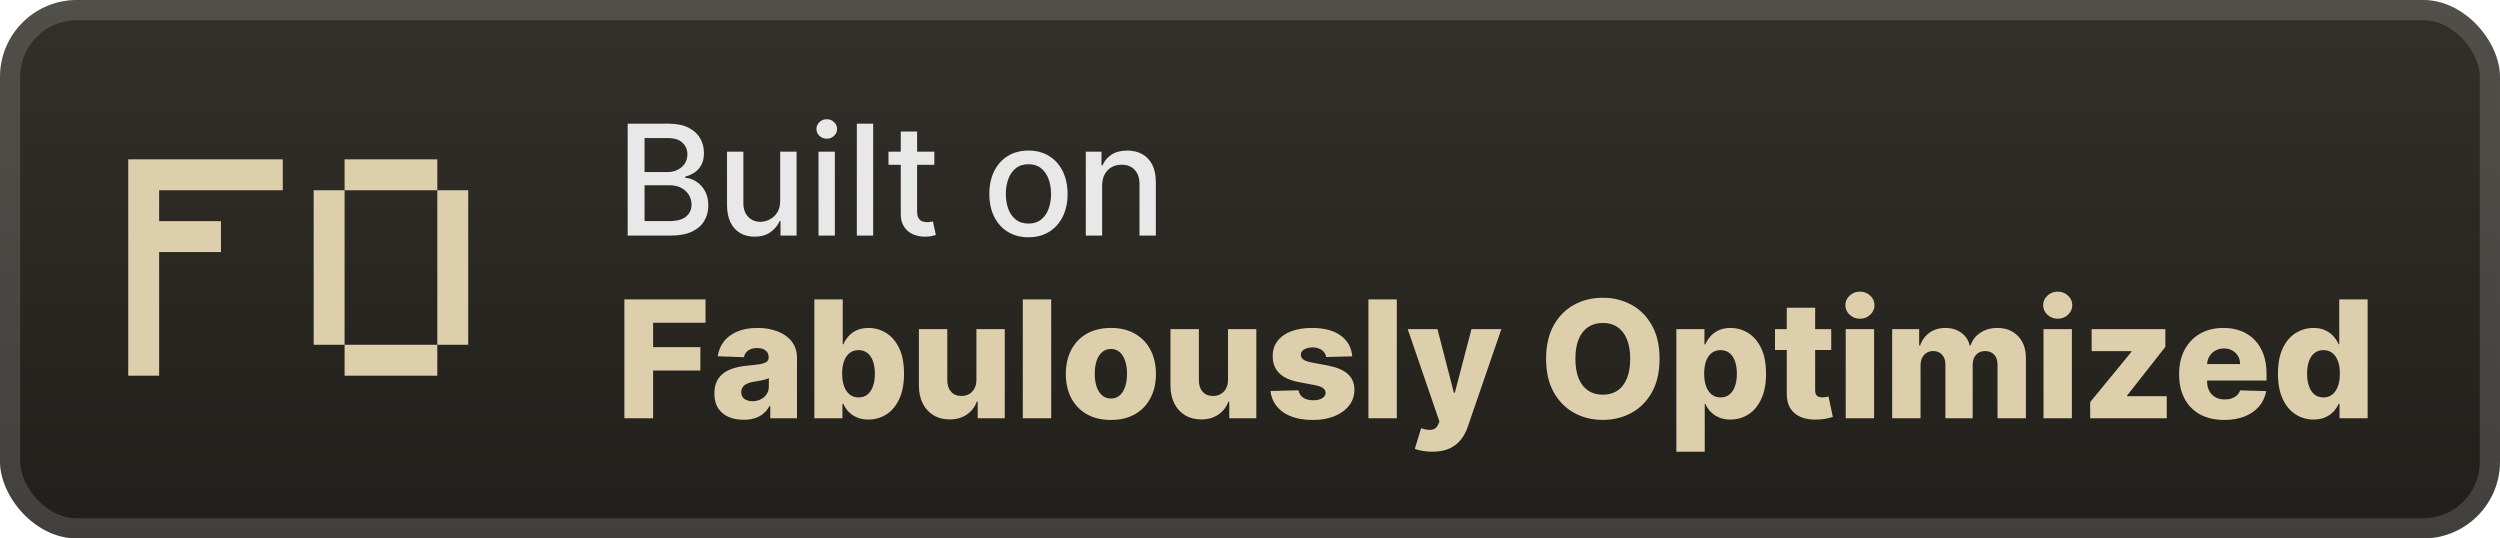 <svg width="260" height="56" viewBox="0 0 260 56" fill="none" xmlns="http://www.w3.org/2000/svg">
<rect x="-6.10352e-05" y="-1.52588e-05" width="260" height="56" rx="8" fill="url(#paint0_linear_28_12)"/>
<g filter="url(#filter0_d_28_12)">
<path d="M13.337 39.072V16.572H29.408V19.786H16.551V23H22.98V26.214H16.551V39.072H13.337ZM35.837 39.072V35.857H45.48V39.072H35.837ZM32.622 35.857V19.786H35.837V35.857H32.622ZM45.48 35.857V19.786H48.694V35.857H45.48ZM35.837 19.786V16.572H45.48V19.786H35.837Z" fill="#DECFAC"/>
</g>
<g filter="url(#filter1_d_28_12)">
<path d="M65.278 24.5V12.864H69.54C70.365 12.864 71.049 13 71.591 13.273C72.132 13.542 72.538 13.907 72.807 14.369C73.076 14.828 73.21 15.345 73.21 15.92C73.21 16.405 73.121 16.814 72.943 17.148C72.765 17.477 72.526 17.742 72.227 17.943C71.932 18.14 71.606 18.284 71.25 18.375V18.489C71.636 18.508 72.013 18.633 72.381 18.864C72.752 19.091 73.059 19.415 73.301 19.835C73.543 20.256 73.665 20.767 73.665 21.369C73.665 21.964 73.525 22.498 73.244 22.972C72.968 23.441 72.54 23.814 71.96 24.091C71.381 24.364 70.64 24.5 69.739 24.5H65.278ZM67.034 22.994H69.568C70.409 22.994 71.011 22.831 71.375 22.506C71.739 22.18 71.92 21.773 71.92 21.284C71.92 20.917 71.828 20.579 71.642 20.273C71.456 19.966 71.191 19.722 70.847 19.54C70.506 19.358 70.1 19.267 69.631 19.267H67.034V22.994ZM67.034 17.898H69.386C69.78 17.898 70.134 17.822 70.449 17.67C70.767 17.519 71.019 17.307 71.204 17.034C71.394 16.758 71.489 16.432 71.489 16.057C71.489 15.576 71.32 15.172 70.983 14.847C70.646 14.521 70.129 14.358 69.432 14.358H67.034V17.898ZM81.139 20.881V15.773H82.844V24.5H81.173V22.989H81.082C80.882 23.454 80.56 23.843 80.116 24.153C79.677 24.46 79.13 24.614 78.474 24.614C77.914 24.614 77.418 24.491 76.986 24.244C76.558 23.994 76.221 23.625 75.974 23.136C75.732 22.648 75.611 22.044 75.611 21.324V15.773H77.31V21.119C77.31 21.714 77.474 22.188 77.804 22.54C78.133 22.892 78.561 23.068 79.088 23.068C79.406 23.068 79.722 22.989 80.037 22.829C80.355 22.67 80.618 22.43 80.827 22.108C81.039 21.786 81.143 21.377 81.139 20.881ZM85.126 24.5V15.773H86.825V24.5H85.126ZM85.984 14.426C85.689 14.426 85.435 14.328 85.223 14.131C85.015 13.93 84.91 13.691 84.91 13.415C84.91 13.134 85.015 12.896 85.223 12.699C85.435 12.498 85.689 12.398 85.984 12.398C86.28 12.398 86.532 12.498 86.74 12.699C86.952 12.896 87.058 13.134 87.058 13.415C87.058 13.691 86.952 13.93 86.74 14.131C86.532 14.328 86.28 14.426 85.984 14.426ZM90.81 12.864V24.5H89.111V12.864H90.81ZM97.169 15.773V17.136H92.402V15.773H97.169ZM93.68 13.682H95.379V21.938C95.379 22.267 95.428 22.515 95.527 22.682C95.625 22.845 95.752 22.956 95.908 23.017C96.067 23.074 96.239 23.102 96.425 23.102C96.561 23.102 96.68 23.093 96.783 23.074C96.885 23.055 96.964 23.04 97.021 23.028L97.328 24.432C97.23 24.47 97.089 24.508 96.908 24.545C96.726 24.587 96.499 24.61 96.226 24.614C95.779 24.621 95.362 24.542 94.976 24.375C94.589 24.208 94.277 23.951 94.038 23.602C93.8 23.254 93.68 22.816 93.68 22.29V13.682ZM106.959 24.676C106.141 24.676 105.427 24.489 104.817 24.114C104.207 23.739 103.733 23.214 103.396 22.54C103.059 21.866 102.891 21.078 102.891 20.176C102.891 19.271 103.059 18.479 103.396 17.801C103.733 17.123 104.207 16.597 104.817 16.222C105.427 15.847 106.141 15.659 106.959 15.659C107.777 15.659 108.491 15.847 109.101 16.222C109.711 16.597 110.184 17.123 110.521 17.801C110.858 18.479 111.027 19.271 111.027 20.176C111.027 21.078 110.858 21.866 110.521 22.54C110.184 23.214 109.711 23.739 109.101 24.114C108.491 24.489 107.777 24.676 106.959 24.676ZM106.964 23.25C107.495 23.25 107.934 23.11 108.283 22.829C108.631 22.549 108.889 22.176 109.055 21.71C109.226 21.244 109.311 20.731 109.311 20.17C109.311 19.614 109.226 19.102 109.055 18.636C108.889 18.167 108.631 17.79 108.283 17.506C107.934 17.222 107.495 17.079 106.964 17.079C106.43 17.079 105.987 17.222 105.635 17.506C105.286 17.79 105.027 18.167 104.856 18.636C104.69 19.102 104.606 19.614 104.606 20.17C104.606 20.731 104.69 21.244 104.856 21.71C105.027 22.176 105.286 22.549 105.635 22.829C105.987 23.11 106.43 23.25 106.964 23.25ZM114.622 19.318V24.5H112.923V15.773H114.554V17.193H114.662C114.863 16.731 115.177 16.36 115.605 16.079C116.037 15.799 116.58 15.659 117.236 15.659C117.83 15.659 118.351 15.784 118.798 16.034C119.245 16.28 119.592 16.648 119.838 17.136C120.084 17.625 120.207 18.229 120.207 18.949V24.5H118.508V19.153C118.508 18.521 118.344 18.026 118.014 17.67C117.685 17.311 117.232 17.131 116.656 17.131C116.262 17.131 115.912 17.216 115.605 17.386C115.302 17.557 115.061 17.807 114.883 18.136C114.709 18.462 114.622 18.856 114.622 19.318Z" fill="#E8E8E8"/>
<path d="M64.936 43.5V31.136H73.375V33.563H67.924V36.099H72.838V38.532H67.924V43.5H64.936ZM77.345 43.657C76.753 43.657 76.228 43.558 75.769 43.361C75.314 43.16 74.954 42.858 74.688 42.456C74.427 42.049 74.296 41.54 74.296 40.928C74.296 40.413 74.386 39.978 74.568 39.624C74.749 39.27 74.998 38.982 75.316 38.761C75.634 38.54 76 38.373 76.415 38.26C76.829 38.143 77.272 38.065 77.743 38.025C78.27 37.976 78.695 37.926 79.017 37.874C79.339 37.817 79.572 37.739 79.717 37.638C79.866 37.533 79.941 37.387 79.941 37.197V37.167C79.941 36.857 79.834 36.618 79.621 36.449C79.407 36.28 79.119 36.195 78.757 36.195C78.367 36.195 78.053 36.28 77.816 36.449C77.578 36.618 77.427 36.851 77.363 37.149L74.64 37.053C74.721 36.489 74.928 35.986 75.262 35.543C75.6 35.097 76.063 34.746 76.65 34.493C77.242 34.235 77.952 34.106 78.781 34.106C79.373 34.106 79.918 34.177 80.417 34.318C80.916 34.455 81.351 34.656 81.721 34.922C82.092 35.183 82.377 35.505 82.579 35.887C82.784 36.27 82.886 36.706 82.886 37.197V43.5H80.109V42.208H80.037C79.872 42.522 79.661 42.788 79.403 43.005C79.15 43.222 78.85 43.385 78.504 43.494C78.162 43.603 77.775 43.657 77.345 43.657ZM78.256 41.725C78.574 41.725 78.86 41.661 79.113 41.532C79.371 41.403 79.576 41.226 79.729 41.001C79.882 40.771 79.959 40.506 79.959 40.204V39.322C79.874 39.367 79.771 39.407 79.651 39.443C79.534 39.479 79.405 39.514 79.264 39.546C79.124 39.578 78.979 39.606 78.83 39.63C78.681 39.654 78.538 39.677 78.401 39.697C78.123 39.741 77.886 39.809 77.689 39.902C77.496 39.995 77.347 40.115 77.242 40.264C77.141 40.409 77.091 40.582 77.091 40.783C77.091 41.089 77.2 41.323 77.417 41.484C77.638 41.645 77.918 41.725 78.256 41.725ZM84.692 43.5V31.136H87.644V35.815H87.704C87.825 35.533 87.996 35.262 88.217 35C88.442 34.738 88.728 34.525 89.074 34.36C89.424 34.191 89.843 34.106 90.33 34.106C90.974 34.106 91.576 34.276 92.135 34.614C92.698 34.952 93.153 35.473 93.499 36.177C93.846 36.882 94.019 37.779 94.019 38.87C94.019 39.92 93.852 40.8 93.517 41.508C93.188 42.216 92.741 42.747 92.177 43.102C91.618 43.456 90.996 43.633 90.312 43.633C89.845 43.633 89.441 43.556 89.099 43.403C88.756 43.25 88.469 43.049 88.235 42.8C88.006 42.55 87.829 42.282 87.704 41.997H87.613V43.5H84.692ZM87.583 38.864C87.583 39.363 87.65 39.797 87.782 40.168C87.919 40.538 88.115 40.826 88.368 41.031C88.626 41.232 88.933 41.333 89.292 41.333C89.654 41.333 89.962 41.232 90.215 41.031C90.469 40.826 90.66 40.538 90.789 40.168C90.922 39.797 90.988 39.363 90.988 38.864C90.988 38.365 90.922 37.932 90.789 37.566C90.66 37.199 90.469 36.916 90.215 36.715C89.966 36.513 89.658 36.413 89.292 36.413C88.929 36.413 88.622 36.511 88.368 36.708C88.115 36.906 87.919 37.187 87.782 37.554C87.65 37.92 87.583 38.356 87.583 38.864ZM101.548 39.498V34.227H104.494V43.5H101.681V41.773H101.584C101.379 42.341 101.029 42.792 100.534 43.126C100.043 43.456 99.449 43.621 98.753 43.621C98.121 43.621 97.566 43.476 97.087 43.186C96.608 42.896 96.236 42.492 95.97 41.973C95.704 41.449 95.57 40.838 95.566 40.137V34.227H98.518V39.558C98.522 40.061 98.654 40.457 98.916 40.747C99.178 41.037 99.534 41.182 99.985 41.182C100.278 41.182 100.542 41.117 100.775 40.989C101.013 40.856 101.2 40.665 101.337 40.415C101.478 40.162 101.548 39.856 101.548 39.498ZM109.325 31.136V43.5H106.373V31.136H109.325ZM115.533 43.675C114.559 43.675 113.722 43.476 113.021 43.077C112.325 42.675 111.788 42.115 111.409 41.399C111.035 40.679 110.848 39.844 110.848 38.894C110.848 37.94 111.035 37.105 111.409 36.389C111.788 35.668 112.325 35.109 113.021 34.71C113.722 34.308 114.559 34.106 115.533 34.106C116.507 34.106 117.342 34.308 118.038 34.71C118.738 35.109 119.276 35.668 119.65 36.389C120.028 37.105 120.217 37.94 120.217 38.894C120.217 39.844 120.028 40.679 119.65 41.399C119.276 42.115 118.738 42.675 118.038 43.077C117.342 43.476 116.507 43.675 115.533 43.675ZM115.551 41.447C115.905 41.447 116.205 41.339 116.45 41.121C116.696 40.904 116.883 40.602 117.012 40.216C117.145 39.83 117.211 39.383 117.211 38.876C117.211 38.361 117.145 37.91 117.012 37.523C116.883 37.137 116.696 36.835 116.45 36.618C116.205 36.401 115.905 36.292 115.551 36.292C115.185 36.292 114.875 36.401 114.621 36.618C114.372 36.835 114.18 37.137 114.048 37.523C113.919 37.91 113.854 38.361 113.854 38.876C113.854 39.383 113.919 39.83 114.048 40.216C114.18 40.602 114.372 40.904 114.621 41.121C114.875 41.339 115.185 41.447 115.551 41.447ZM127.712 39.498V34.227H130.658V43.5H127.845V41.773H127.748C127.543 42.341 127.193 42.792 126.698 43.126C126.207 43.456 125.613 43.621 124.917 43.621C124.285 43.621 123.73 43.476 123.251 43.186C122.772 42.896 122.4 42.492 122.134 41.973C121.868 41.449 121.734 40.838 121.73 40.137V34.227H124.682V39.558C124.686 40.061 124.818 40.457 125.08 40.747C125.342 41.037 125.698 41.182 126.149 41.182C126.442 41.182 126.706 41.117 126.939 40.989C127.177 40.856 127.364 40.665 127.501 40.415C127.642 40.162 127.712 39.856 127.712 39.498ZM140.633 37.059L137.922 37.131C137.894 36.938 137.818 36.767 137.693 36.618C137.568 36.465 137.405 36.346 137.204 36.262C137.007 36.173 136.777 36.129 136.516 36.129C136.173 36.129 135.882 36.197 135.64 36.334C135.403 36.471 135.286 36.656 135.29 36.889C135.286 37.071 135.358 37.228 135.507 37.36C135.66 37.493 135.932 37.6 136.322 37.68L138.109 38.018C139.035 38.196 139.723 38.489 140.174 38.9C140.629 39.31 140.858 39.854 140.862 40.53C140.858 41.166 140.669 41.719 140.295 42.19C139.924 42.661 139.417 43.027 138.773 43.289C138.129 43.546 137.393 43.675 136.564 43.675C135.24 43.675 134.195 43.403 133.431 42.86C132.67 42.313 132.235 41.58 132.127 40.663L135.043 40.59C135.107 40.928 135.274 41.186 135.544 41.363C135.813 41.54 136.157 41.629 136.576 41.629C136.954 41.629 137.262 41.558 137.5 41.417C137.737 41.276 137.858 41.089 137.862 40.856C137.858 40.647 137.765 40.48 137.584 40.355C137.403 40.226 137.119 40.125 136.733 40.053L135.115 39.745C134.185 39.576 133.493 39.264 133.038 38.809C132.583 38.35 132.358 37.767 132.362 37.059C132.358 36.439 132.523 35.91 132.857 35.471C133.191 35.028 133.666 34.69 134.282 34.457C134.898 34.223 135.624 34.106 136.461 34.106C137.717 34.106 138.707 34.37 139.431 34.897C140.156 35.42 140.556 36.141 140.633 37.059ZM145.268 31.136V43.5H142.316V31.136H145.268ZM148.952 46.977C148.597 46.977 148.263 46.949 147.949 46.893C147.636 46.84 147.366 46.77 147.141 46.681L147.793 44.538C148.082 44.635 148.344 44.691 148.577 44.707C148.815 44.724 149.018 44.685 149.187 44.593C149.36 44.504 149.493 44.345 149.585 44.116L149.7 43.838L146.404 34.227H149.495L151.203 40.844H151.3L153.033 34.227H156.142L152.646 44.387C152.477 44.895 152.238 45.341 151.928 45.728C151.622 46.118 151.226 46.424 150.739 46.645C150.256 46.867 149.66 46.977 148.952 46.977ZM172.595 37.318C172.595 38.678 172.334 39.831 171.81 40.777C171.287 41.723 170.579 42.441 169.685 42.932C168.796 43.423 167.798 43.669 166.691 43.669C165.58 43.669 164.58 43.422 163.691 42.926C162.801 42.431 162.095 41.713 161.572 40.771C161.053 39.825 160.793 38.675 160.793 37.318C160.793 35.958 161.053 34.805 161.572 33.859C162.095 32.913 162.801 32.195 163.691 31.704C164.58 31.213 165.58 30.967 166.691 30.967C167.798 30.967 168.796 31.213 169.685 31.704C170.579 32.195 171.287 32.913 171.81 33.859C172.334 34.805 172.595 35.958 172.595 37.318ZM169.541 37.318C169.541 36.513 169.426 35.833 169.196 35.278C168.971 34.722 168.645 34.302 168.218 34.016C167.796 33.73 167.287 33.587 166.691 33.587C166.1 33.587 165.59 33.73 165.164 34.016C164.737 34.302 164.409 34.722 164.18 35.278C163.954 35.833 163.842 36.513 163.842 37.318C163.842 38.123 163.954 38.803 164.18 39.359C164.409 39.914 164.737 40.335 165.164 40.62C165.59 40.906 166.1 41.049 166.691 41.049C167.287 41.049 167.796 40.906 168.218 40.62C168.645 40.335 168.971 39.914 169.196 39.359C169.426 38.803 169.541 38.123 169.541 37.318ZM174.34 46.977V34.227H177.262V35.815H177.352C177.473 35.533 177.644 35.262 177.865 35C178.091 34.738 178.377 34.525 178.723 34.36C179.073 34.191 179.491 34.106 179.978 34.106C180.622 34.106 181.224 34.276 181.783 34.614C182.347 34.952 182.802 35.473 183.148 36.177C183.494 36.882 183.667 37.779 183.667 38.87C183.667 39.92 183.5 40.8 183.166 41.508C182.836 42.216 182.389 42.747 181.826 43.102C181.266 43.456 180.644 43.633 179.96 43.633C179.493 43.633 179.089 43.556 178.747 43.403C178.405 43.25 178.117 43.049 177.884 42.8C177.654 42.55 177.477 42.282 177.352 41.997H177.292V46.977H174.34ZM177.232 38.864C177.232 39.363 177.298 39.797 177.431 40.168C177.568 40.538 177.763 40.826 178.016 41.031C178.274 41.232 178.582 41.333 178.94 41.333C179.302 41.333 179.61 41.232 179.864 41.031C180.117 40.826 180.308 40.538 180.437 40.168C180.57 39.797 180.636 39.363 180.636 38.864C180.636 38.365 180.57 37.932 180.437 37.566C180.308 37.199 180.117 36.916 179.864 36.715C179.614 36.513 179.306 36.413 178.94 36.413C178.578 36.413 178.27 36.511 178.016 36.708C177.763 36.906 177.568 37.187 177.431 37.554C177.298 37.92 177.232 38.356 177.232 38.864ZM190.448 34.227V36.401H184.598V34.227H190.448ZM185.824 32.006H188.776V40.584C188.776 40.765 188.804 40.912 188.86 41.025C188.921 41.133 189.007 41.212 189.12 41.26C189.233 41.304 189.367 41.327 189.524 41.327C189.637 41.327 189.756 41.317 189.88 41.297C190.009 41.272 190.106 41.252 190.17 41.236L190.617 43.367C190.476 43.407 190.277 43.458 190.019 43.518C189.766 43.578 189.462 43.617 189.108 43.633C188.416 43.665 187.822 43.584 187.327 43.391C186.836 43.194 186.46 42.888 186.198 42.474C185.94 42.059 185.816 41.538 185.824 40.91V32.006ZM191.954 43.5V34.227L194.906 34.227V43.5H191.954ZM193.433 33.147C193.019 33.147 192.663 33.01 192.365 32.736C192.067 32.458 191.918 32.124 191.918 31.734C191.918 31.348 192.067 31.018 192.365 30.744C192.663 30.466 193.019 30.327 193.433 30.327C193.852 30.327 194.208 30.466 194.502 30.744C194.8 31.018 194.948 31.348 194.948 31.734C194.948 32.124 194.8 32.458 194.502 32.736C194.208 33.01 193.852 33.147 193.433 33.147ZM196.785 43.5V34.227H199.592V35.93H199.695C199.888 35.366 200.214 34.922 200.673 34.596C201.132 34.27 201.679 34.106 202.315 34.106C202.959 34.106 203.51 34.272 203.969 34.602C204.428 34.932 204.72 35.374 204.845 35.93H204.941C205.114 35.378 205.452 34.938 205.955 34.608C206.458 34.273 207.052 34.106 207.736 34.106C208.614 34.106 209.326 34.388 209.873 34.952C210.421 35.511 210.694 36.28 210.694 37.258V43.5H207.742V37.934C207.742 37.471 207.624 37.119 207.386 36.877C207.149 36.632 206.841 36.509 206.462 36.509C206.056 36.509 205.736 36.642 205.503 36.908C205.273 37.169 205.158 37.521 205.158 37.964V43.5H202.321V37.904C202.321 37.473 202.204 37.133 201.971 36.883C201.738 36.634 201.43 36.509 201.047 36.509C200.79 36.509 200.562 36.572 200.365 36.696C200.168 36.817 200.013 36.99 199.9 37.215C199.792 37.441 199.737 37.706 199.737 38.012V43.5H196.785ZM212.524 43.5V34.227H215.476V43.5H212.524ZM214.003 33.147C213.588 33.147 213.232 33.01 212.934 32.736C212.636 32.458 212.487 32.124 212.487 31.734C212.487 31.348 212.636 31.018 212.934 30.744C213.232 30.466 213.588 30.327 214.003 30.327C214.421 30.327 214.777 30.466 215.071 30.744C215.369 31.018 215.518 31.348 215.518 31.734C215.518 32.124 215.369 32.458 215.071 32.736C214.777 33.01 214.421 33.147 214.003 33.147ZM217.379 43.5V41.816L221.677 36.582V36.521H217.53V34.227H225.197V36.075L221.212 41.146V41.206H225.341V43.5H217.379ZM231.318 43.675C230.348 43.675 229.511 43.484 228.807 43.102C228.106 42.715 227.567 42.166 227.189 41.453C226.814 40.737 226.627 39.886 226.627 38.9C226.627 37.942 226.816 37.105 227.195 36.389C227.573 35.668 228.106 35.109 228.795 34.71C229.483 34.308 230.294 34.106 231.227 34.106C231.887 34.106 232.491 34.209 233.039 34.414C233.586 34.62 234.059 34.923 234.457 35.326C234.856 35.728 235.166 36.225 235.387 36.817C235.608 37.405 235.719 38.079 235.719 38.84V39.576H227.66V37.861H232.972C232.968 37.548 232.894 37.268 232.749 37.022C232.604 36.777 232.405 36.586 232.151 36.449C231.902 36.308 231.614 36.237 231.288 36.237C230.958 36.237 230.662 36.312 230.4 36.461C230.139 36.606 229.932 36.805 229.779 37.059C229.626 37.308 229.545 37.592 229.537 37.91V39.654C229.537 40.033 229.612 40.365 229.76 40.651C229.909 40.932 230.121 41.152 230.394 41.309C230.668 41.465 230.994 41.544 231.372 41.544C231.634 41.544 231.871 41.508 232.085 41.435C232.298 41.363 232.481 41.256 232.634 41.115C232.787 40.974 232.902 40.801 232.978 40.596L235.689 40.675C235.576 41.282 235.329 41.812 234.946 42.262C234.568 42.709 234.071 43.057 233.455 43.307C232.839 43.552 232.127 43.675 231.318 43.675ZM240.613 43.633C239.929 43.633 239.307 43.456 238.748 43.102C238.189 42.747 237.742 42.216 237.408 41.508C237.074 40.8 236.907 39.92 236.907 38.87C236.907 37.779 237.08 36.882 237.426 36.177C237.772 35.473 238.225 34.952 238.784 34.614C239.348 34.276 239.953 34.106 240.601 34.106C241.088 34.106 241.505 34.191 241.851 34.36C242.197 34.525 242.483 34.738 242.708 35C242.934 35.262 243.105 35.533 243.221 35.815H243.282V31.136H246.234V43.5H243.312V41.997H243.221C243.097 42.282 242.919 42.55 242.69 42.8C242.461 43.049 242.173 43.25 241.827 43.403C241.485 43.556 241.08 43.633 240.613 43.633ZM241.64 41.333C241.998 41.333 242.304 41.232 242.557 41.031C242.811 40.826 243.006 40.538 243.143 40.168C243.28 39.797 243.348 39.363 243.348 38.864C243.348 38.356 243.28 37.92 243.143 37.554C243.01 37.187 242.815 36.906 242.557 36.708C242.304 36.511 241.998 36.413 241.64 36.413C241.273 36.413 240.963 36.513 240.71 36.715C240.456 36.916 240.263 37.199 240.13 37.566C240.002 37.932 239.937 38.365 239.937 38.864C239.937 39.363 240.004 39.797 240.136 40.168C240.269 40.538 240.46 40.826 240.71 41.031C240.963 41.232 241.273 41.333 241.64 41.333Z" fill="#DECFAC"/>
</g>
<rect x="1.05" y="1.05" width="257.9" height="53.9" rx="6.95" stroke="white" stroke-opacity="0.15" stroke-width="2.1"/>
<defs>
<filter id="filter0_d_28_12" x="6.286" y="2.286" width="51.429" height="51.429" filterUnits="userSpaceOnUse" color-interpolation-filters="sRGB">
<feFlood flood-opacity="0" result="BackgroundImageFix"/>
<feColorMatrix in="SourceAlpha" type="matrix" values="0 0 0 0 0 0 0 0 0 0 0 0 0 0 0 0 0 0 127 0" result="hardAlpha"/>
<feOffset/>
<feGaussianBlur stdDeviation="2.857"/>
<feComposite in2="hardAlpha" operator="out"/>
<feColorMatrix type="matrix" values="0 0 0 0 0 0 0 0 0 0 0 0 0 0 0 0 0 0 0.25 0"/>
<feBlend mode="normal" in2="BackgroundImageFix" result="effect1_dropShadow_28_12"/>
<feBlend mode="normal" in="SourceGraphic" in2="effect1_dropShadow_28_12" result="shape"/>
</filter>
<filter id="filter1_d_28_12" x="58.4" y="3.9" width="195.2" height="48.677" filterUnits="userSpaceOnUse" color-interpolation-filters="sRGB">
<feFlood flood-opacity="0" result="BackgroundImageFix"/>
<feColorMatrix in="SourceAlpha" type="matrix" values="0 0 0 0 0 0 0 0 0 0 0 0 0 0 0 0 0 0 127 0" result="hardAlpha"/>
<feOffset/>
<feGaussianBlur stdDeviation="2.8"/>
<feComposite in2="hardAlpha" operator="out"/>
<feColorMatrix type="matrix" values="0 0 0 0 0 0 0 0 0 0 0 0 0 0 0 0 0 0 0.25 0"/>
<feBlend mode="normal" in2="BackgroundImageFix" result="effect1_dropShadow_28_12"/>
<feBlend mode="normal" in="SourceGraphic" in2="effect1_dropShadow_28_12" result="shape"/>
</filter>
<linearGradient id="paint0_linear_28_12" x1="130" y1="-1.52588e-05" x2="130" y2="56" gradientUnits="userSpaceOnUse">
<stop stop-color="#33302A"/>
<stop offset="1" stop-color="#211F1B"/>
</linearGradient>
</defs>
</svg>
